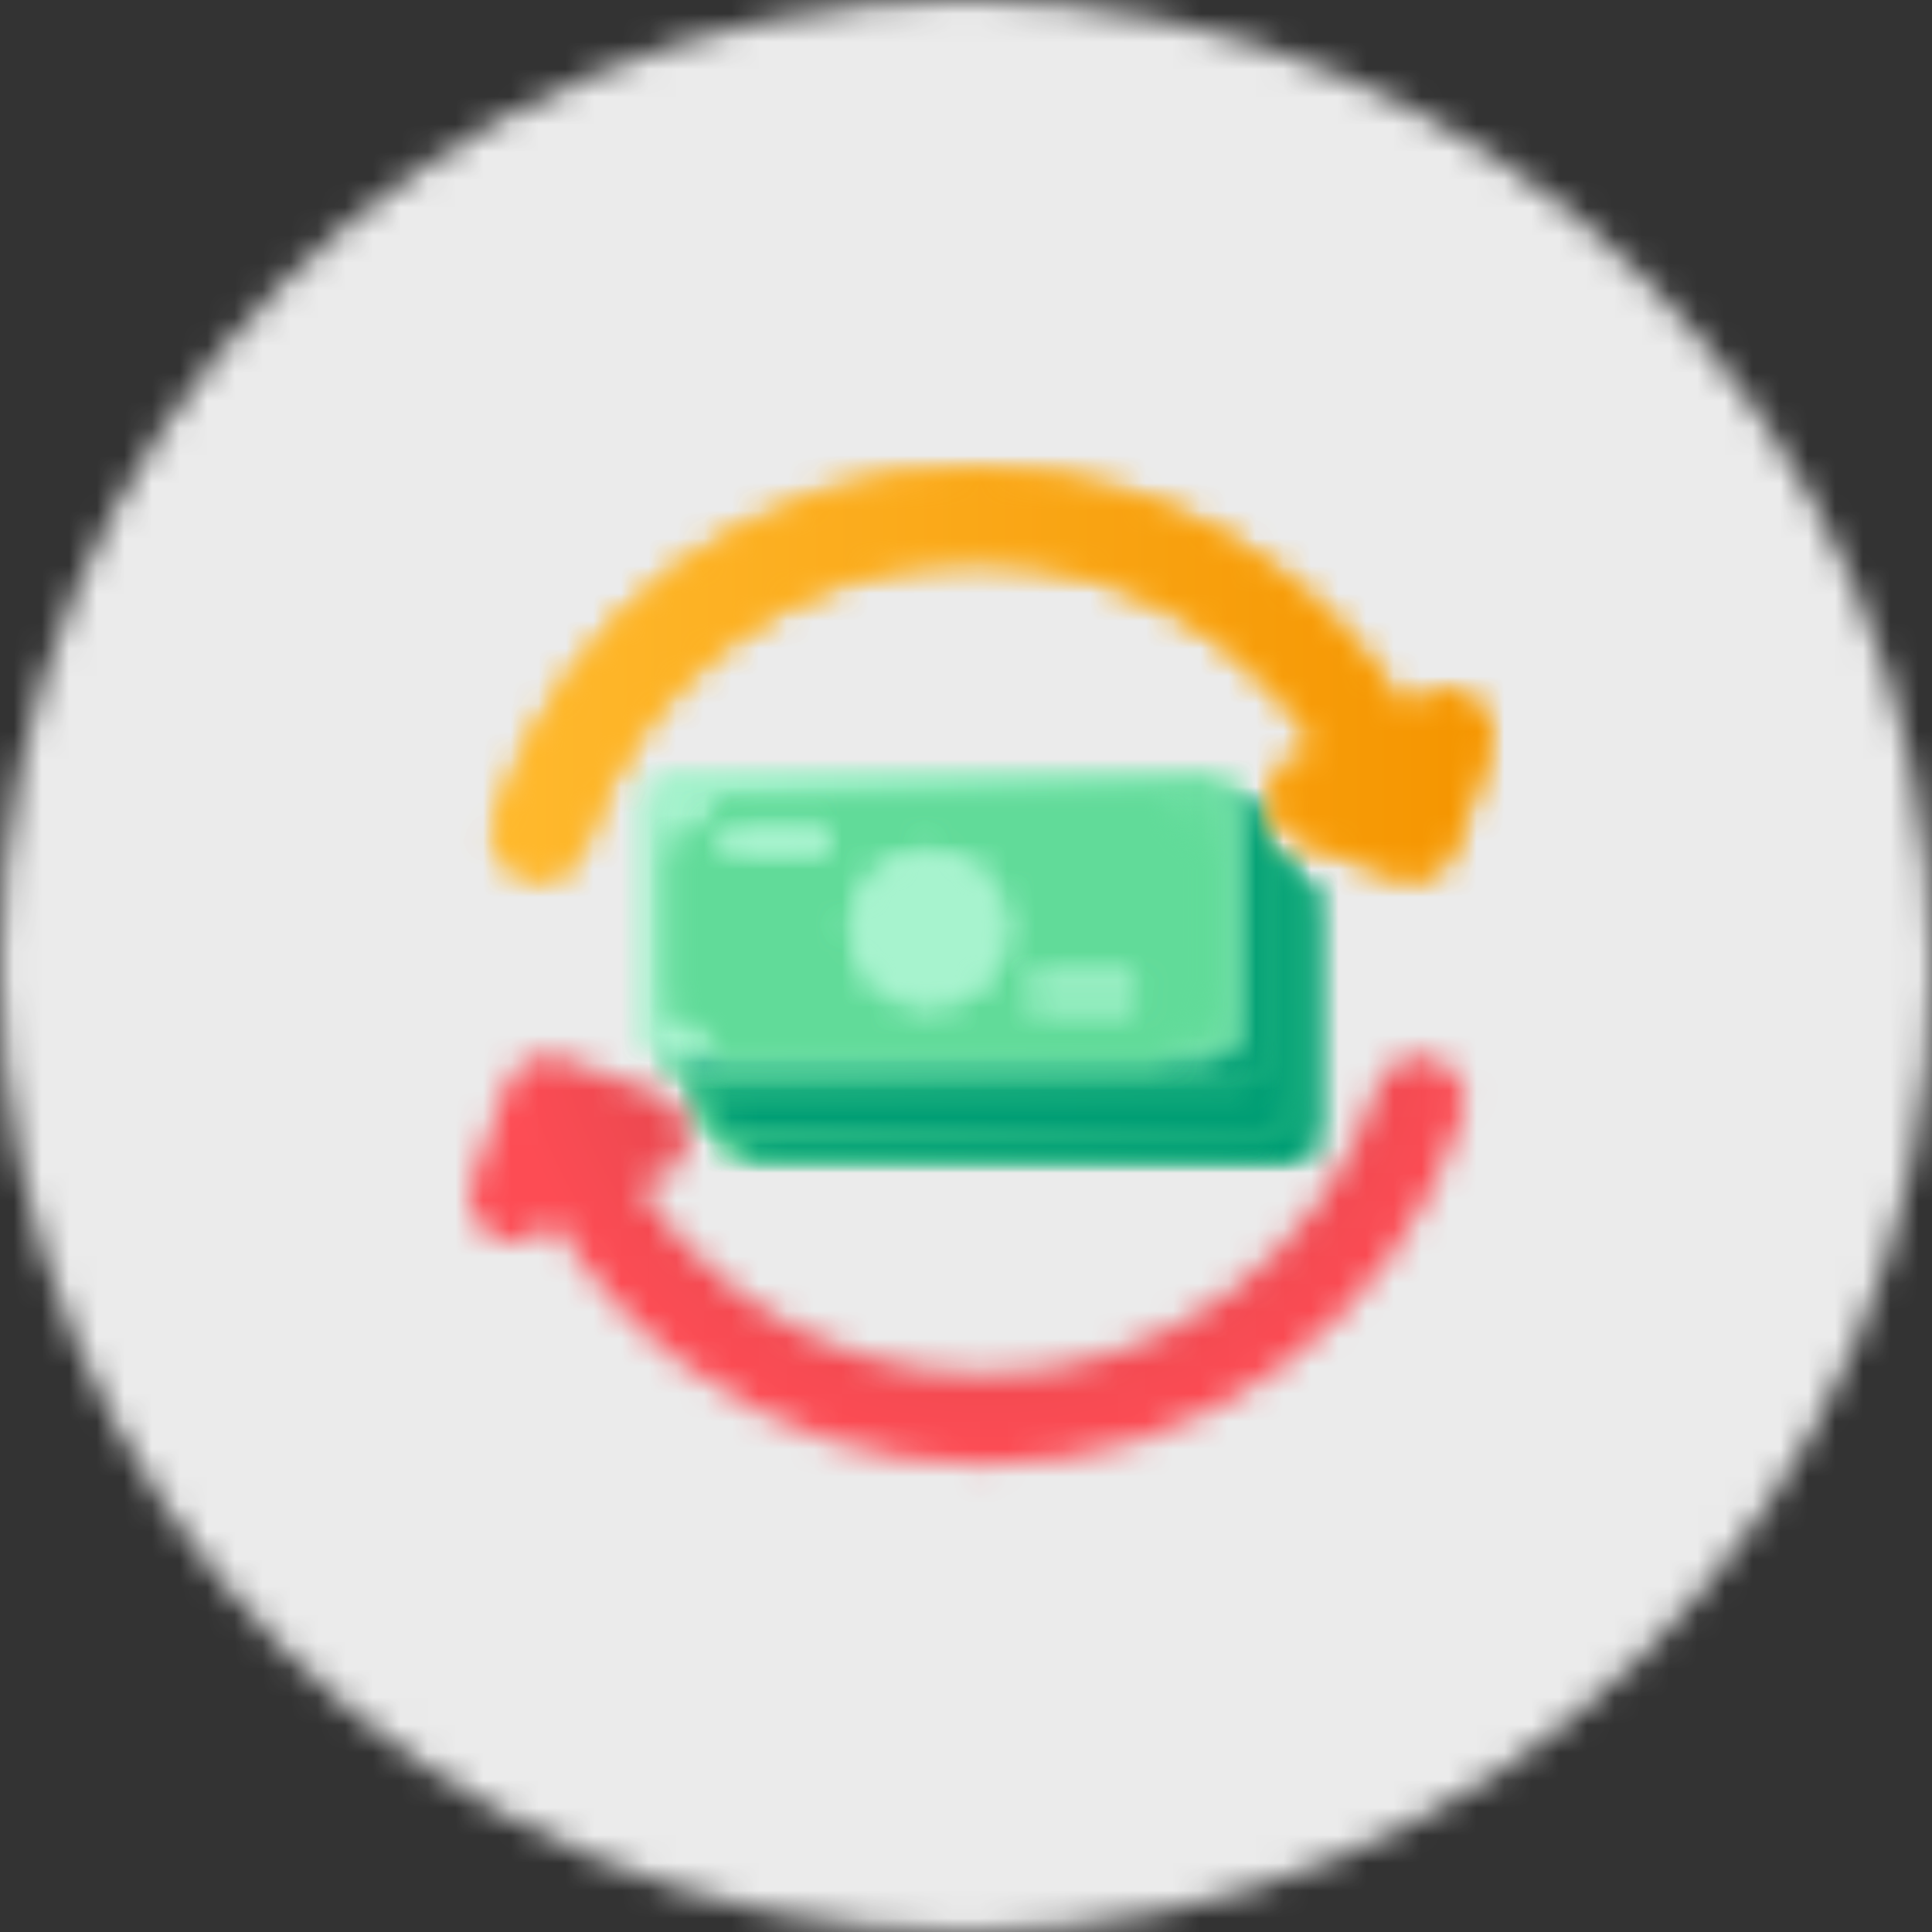 <?xml version="1.0" encoding="UTF-8"?>
<svg width="70px" height="70px" viewBox="0 0 70 70" version="1.1" xmlns="http://www.w3.org/2000/svg" xmlns:xlink="http://www.w3.org/1999/xlink">
    <rect x="0" y="0" width="70" height="70" fill="#333333" stroke="none"/>
    <!-- Generator: Sketch 61.2 (89653) - https://sketch.com -->
    <title>group5</title>
    <desc>Created with Sketch.</desc>
    <defs>
        <path d="M35,0 C54.33,0 70,15.67 70,35 C70,54.33 54.33,70 35,70 C15.67,70 0,54.33 0,35 C0,15.67 15.67,0 35,0 Z" id="path-1"></path>
        <path d="M20.727,0.8 C21.168,0.8 21.525,1.137 21.525,1.552 L21.525,10.223 C21.525,10.638 21.168,10.975 20.727,10.975 L1.048,10.975 C0.607,10.975 0.25,10.638 0.25,10.223 L0.25,1.552 C0.25,1.137 0.607,0.8 1.048,0.8 L20.727,0.8 Z" id="path-3"></path>
        <linearGradient x1="15.533%" y1="47.143%" x2="15.533%" y2="173.251%" id="linearGradient-5">
            <stop stop-color="#61DB99" offset="0%"></stop>
            <stop stop-color="#019F74" offset="100%"></stop>
        </linearGradient>
        <path d="M20.727,0.8 C21.168,0.8 21.525,1.137 21.525,1.552 L21.525,10.223 C21.525,10.638 21.168,10.975 20.727,10.975 L1.048,10.975 C0.607,10.975 0.25,10.638 0.25,10.223 L0.25,1.552 C0.25,1.137 0.607,0.8 1.048,0.8 L20.727,0.8 Z" id="path-6"></path>
        <linearGradient x1="15.533%" y1="47.769%" x2="21.207%" y2="47.769%" id="linearGradient-8">
            <stop stop-color="#61DB99" offset="0%"></stop>
            <stop stop-color="#019F74" offset="100%"></stop>
        </linearGradient>
        <path d="M20.727,0.8 C21.168,0.8 21.525,1.137 21.525,1.552 L21.525,1.552 L21.525,10.223 C21.525,10.638 21.168,10.975 20.727,10.975 L20.727,10.975 L1.401,10.975 L0.272,9.91 L0.25,9.866 L0.25,1.552 C0.25,1.137 0.607,0.8 1.048,0.8 L1.048,0.8 L20.727,0.8 Z" id="path-9"></path>
        <linearGradient x1="43.309%" y1="48.147%" x2="43.245%" y2="47.676%" id="linearGradient-11">
            <stop stop-color="#009E74" offset="0%"></stop>
            <stop stop-color="#009E74" offset="100%"></stop>
        </linearGradient>
        <path d="M20.802,0.875 C21.243,0.875 21.6,1.212 21.6,1.627 L21.6,10.297 C21.6,10.713 21.243,11.05 20.802,11.05 L1.123,11.05 C0.682,11.05 0.325,10.713 0.325,10.298 L0.325,1.627 C0.325,1.212 0.682,0.875 1.123,0.875 L20.802,0.875 Z" id="path-12"></path>
        <linearGradient x1="15.287%" y1="47.029%" x2="15.287%" y2="173.137%" id="linearGradient-14">
            <stop stop-color="#61DB99" offset="0%"></stop>
            <stop stop-color="#019F74" offset="100%"></stop>
        </linearGradient>
        <path d="M20.802,0.875 C21.243,0.875 21.6,1.212 21.6,1.627 L21.6,10.297 C21.6,10.713 21.243,11.05 20.802,11.05 L1.123,11.05 C0.682,11.05 0.325,10.713 0.325,10.298 L0.325,1.627 C0.325,1.212 0.682,0.875 1.123,0.875 L20.802,0.875 Z" id="path-15"></path>
        <linearGradient x1="15.287%" y1="47.656%" x2="20.96%" y2="47.656%" id="linearGradient-17">
            <stop stop-color="#61DB99" offset="0%"></stop>
            <stop stop-color="#019F74" offset="100%"></stop>
        </linearGradient>
        <path d="M20.802,0.875 C21.243,0.875 21.6,1.212 21.6,1.627 L21.6,1.627 L21.6,10.298 C21.6,10.713 21.243,11.05 20.802,11.05 L20.802,11.05 L1.476,11.05 L0.347,9.985 L0.325,9.941 L0.325,1.627 C0.325,1.212 0.682,0.875 1.123,0.875 L1.123,0.875 L20.802,0.875 Z" id="path-18"></path>
        <linearGradient x1="43.248%" y1="48.09%" x2="43.207%" y2="47.681%" id="linearGradient-20">
            <stop stop-color="#009E74" offset="0%"></stop>
            <stop stop-color="#009E74" offset="100%"></stop>
        </linearGradient>
        <path d="M20.877,0.025 C21.318,0.025 21.675,0.362 21.675,0.777 L21.675,9.448 C21.675,9.863 21.318,10.2 20.877,10.2 L1.198,10.2 C0.757,10.2 0.4,9.863 0.4,9.448 L0.4,0.777 C0.4,0.362 0.757,0.025 1.198,0.025 L20.877,0.025 Z" id="path-21"></path>
        <linearGradient x1="15.04%" y1="46.801%" x2="15.04%" y2="172.909%" id="linearGradient-23">
            <stop stop-color="#61DB99" offset="0%"></stop>
            <stop stop-color="#019F74" offset="100%"></stop>
        </linearGradient>
        <path d="M20.877,0.025 C21.318,0.025 21.675,0.362 21.675,0.777 L21.675,9.448 C21.675,9.863 21.318,10.2 20.877,10.2 L1.198,10.2 C0.757,10.2 0.4,9.863 0.4,9.448 L0.4,0.777 C0.4,0.362 0.757,0.025 1.198,0.025 L20.877,0.025 Z" id="path-24"></path>
        <linearGradient x1="15.04%" y1="47.428%" x2="20.713%" y2="47.428%" id="linearGradient-26">
            <stop stop-color="#61DB99" offset="0%"></stop>
            <stop stop-color="#019F74" offset="100%"></stop>
        </linearGradient>
        <path d="M20.877,0.025 C21.318,0.025 21.675,0.362 21.675,0.777 L21.675,0.777 L21.675,9.448 C21.675,9.863 21.318,10.2 20.877,10.2 L20.877,10.2 L1.551,10.2 L0.422,9.135 L0.4,9.091 L0.4,0.777 C0.4,0.362 0.757,0.025 1.198,0.025 L1.198,0.025 L20.877,0.025 Z" id="path-27"></path>
        <linearGradient x1="43.24%" y1="48.136%" x2="43.045%" y2="46.563%" id="linearGradient-29">
            <stop stop-color="#009E74" offset="0%"></stop>
            <stop stop-color="#009E74" offset="100%"></stop>
        </linearGradient>
        <path d="M20.952,0.1 C21.393,0.1 21.75,0.437 21.75,0.852 L21.75,9.523 C21.75,9.938 21.393,10.275 20.952,10.275 L1.273,10.275 C0.832,10.275 0.475,9.938 0.475,9.523 L0.475,0.852 C0.475,0.437 0.832,0.1 1.273,0.1 L20.952,0.1 Z" id="path-30"></path>
        <linearGradient x1="14.793%" y1="46.687%" x2="14.793%" y2="172.796%" id="linearGradient-32">
            <stop stop-color="#A7F3CE" offset="0%"></stop>
            <stop stop-color="#62DB9A" offset="100%"></stop>
        </linearGradient>
        <path d="M20.952,0.1 C21.393,0.1 21.75,0.437 21.75,0.852 L21.75,9.523 C21.75,9.938 21.393,10.275 20.952,10.275 L1.273,10.275 C0.832,10.275 0.475,9.938 0.475,9.523 L0.475,0.852 C0.475,0.437 0.832,0.1 1.273,0.1 L20.952,0.1 Z" id="path-33"></path>
        <linearGradient x1="14.793%" y1="47.314%" x2="20.467%" y2="47.314%" id="linearGradient-35">
            <stop stop-color="#A7F3CE" offset="0%"></stop>
            <stop stop-color="#62DB9A" offset="100%"></stop>
        </linearGradient>
        <path d="M18.28,0.025 L18.255,0.145 C18.242,0.226 18.237,0.311 18.241,0.397 C18.27,0.982 18.729,1.462 19.29,1.493 C19.482,1.503 19.664,1.462 19.825,1.382 L19.825,1.382 L19.825,7.917 L19.701,7.865 C19.572,7.821 19.434,7.8 19.29,7.807 C18.729,7.838 18.27,8.318 18.241,8.903 C18.234,9.033 18.249,9.158 18.28,9.275 L18.28,9.275 L1.945,9.275 L1.97,9.155 C1.983,9.074 1.988,8.99 1.984,8.903 C1.955,8.318 1.497,7.838 0.935,7.807 C0.743,7.797 0.561,7.838 0.4,7.917 L0.4,7.917 L0.4,1.382 L0.524,1.435 C0.652,1.479 0.791,1.5 0.935,1.492 C1.496,1.462 1.955,0.982 1.984,0.397 C1.991,0.267 1.976,0.143 1.945,0.025 L1.945,0.025 L18.28,0.025 Z" id="path-36"></path>
        <path d="M18.28,0.025 L18.255,0.145 C18.242,0.226 18.237,0.311 18.241,0.397 C18.27,0.982 18.729,1.462 19.29,1.493 C19.482,1.503 19.664,1.462 19.825,1.382 L19.825,1.382 L19.825,7.917 L19.701,7.865 C19.572,7.821 19.434,7.8 19.29,7.807 C18.729,7.838 18.27,8.318 18.241,8.903 C18.234,9.033 18.249,9.158 18.28,9.275 L18.28,9.275 L1.945,9.275 L1.97,9.155 C1.983,9.074 1.988,8.99 1.984,8.903 C1.955,8.318 1.497,7.838 0.935,7.807 C0.743,7.797 0.561,7.838 0.4,7.917 L0.4,7.917 L0.4,1.382 L0.524,1.435 C0.652,1.479 0.791,1.5 0.935,1.492 C1.496,1.462 1.955,0.982 1.984,0.397 C1.991,0.267 1.976,0.143 1.945,0.025 L1.945,0.025 L18.28,0.025 Z" id="path-38"></path>
        <linearGradient x1="42.789%" y1="46.677%" x2="43.538%" y2="48.368%" id="linearGradient-40">
            <stop stop-color="#61DB99" offset="0%"></stop>
            <stop stop-color="#019F74" offset="100%"></stop>
        </linearGradient>
        <path d="M3.65,0.875 C5.183,0.875 6.425,2.117 6.425,3.65 C6.425,5.183 5.183,6.425 3.65,6.425 C2.117,6.425 0.875,5.183 0.875,3.65 C0.875,2.117 2.117,0.875 3.65,0.875 Z" id="path-41"></path>
        <linearGradient x1="16.767%" y1="47.029%" x2="16.767%" y2="173.137%" id="linearGradient-43">
            <stop stop-color="#A7F3CE" offset="0%"></stop>
            <stop stop-color="#62DB9A" offset="100%"></stop>
        </linearGradient>
        <path d="M3.65,0.875 C5.183,0.875 6.425,2.117 6.425,3.65 C6.425,5.183 5.183,6.425 3.65,6.425 C2.117,6.425 0.875,5.183 0.875,3.65 C0.875,2.117 2.117,0.875 3.65,0.875 Z" id="path-44"></path>
        <linearGradient x1="42.976%" y1="47.167%" x2="43.205%" y2="47.663%" id="linearGradient-46">
            <stop stop-color="#A7F3CE" offset="0%"></stop>
            <stop stop-color="#62DB9A" offset="100%"></stop>
        </linearGradient>
        <polygon id="path-47" points="0.25 0.95 3.95 0.95 3.95 1.875 0.25 1.875"></polygon>
        <linearGradient x1="15.533%" y1="46.915%" x2="15.533%" y2="173.023%" id="linearGradient-49">
            <stop stop-color="#A7F3CE" offset="0%"></stop>
            <stop stop-color="#62DB9A" offset="100%"></stop>
        </linearGradient>
        <polygon id="path-50" points="0.25 0.95 3.95 0.95 3.95 1.875 0.25 1.875"></polygon>
        <linearGradient x1="42.697%" y1="46.865%" x2="42.836%" y2="47.126%" id="linearGradient-52">
            <stop stop-color="#A7F3CE" offset="0%"></stop>
            <stop stop-color="#62DB9A" offset="100%"></stop>
        </linearGradient>
        <polygon id="path-53" points="0.35 0.5 4.05 0.5 4.05 1.425 0.35 1.425"></polygon>
        <linearGradient x1="18.493%" y1="47.599%" x2="18.493%" y2="173.707%" id="linearGradient-55">
            <stop stop-color="#A7F3CE" offset="0%"></stop>
            <stop stop-color="#62DB9A" offset="100%"></stop>
        </linearGradient>
        <polygon id="path-56" points="0.35 0.5 4.05 0.5 4.05 1.425 0.35 1.425"></polygon>
        <linearGradient x1="43.328%" y1="47.548%" x2="43.467%" y2="47.81%" id="linearGradient-58">
            <stop stop-color="#A7F3CE" offset="0%"></stop>
            <stop stop-color="#62DB9A" offset="100%"></stop>
        </linearGradient>
        <path d="M18.34,0 C22.253,0 25.985,1.233 29.131,3.564 C31.094,5.02 32.724,6.821 33.959,8.88 C34.351,8.205 35.175,7.887 35.928,8.166 C36.775,8.479 37.21,9.426 36.9,10.282 L36.9,10.282 L35.656,13.717 C35.654,13.722 35.651,13.727 35.65,13.732 L35.65,13.732 L35.631,13.777 C35.618,13.809 35.605,13.84 35.59,13.871 C35.584,13.885 35.577,13.898 35.57,13.912 C35.553,13.944 35.535,13.976 35.516,14.008 C35.51,14.018 35.504,14.029 35.497,14.039 C35.473,14.078 35.447,14.115 35.42,14.151 C35.418,14.154 35.416,14.157 35.414,14.159 C35.383,14.199 35.351,14.237 35.318,14.274 C35.311,14.282 35.303,14.289 35.296,14.296 L35.256,14.336 L35.256,14.336 L35.216,14.374 C35.203,14.386 35.19,14.397 35.177,14.409 C35.153,14.429 35.128,14.449 35.103,14.468 C35.088,14.479 35.074,14.49 35.06,14.5 C35.022,14.527 34.983,14.553 34.944,14.576 C34.933,14.582 34.922,14.587 34.912,14.593 C34.879,14.611 34.845,14.629 34.811,14.645 C34.797,14.652 34.782,14.658 34.767,14.665 C34.732,14.68 34.696,14.694 34.66,14.706 C34.652,14.709 34.644,14.713 34.636,14.716 L34.624,14.719 C34.597,14.728 34.569,14.736 34.542,14.743 C34.528,14.747 34.514,14.751 34.501,14.754 C34.471,14.762 34.442,14.767 34.412,14.773 C34.399,14.775 34.387,14.778 34.375,14.78 C34.343,14.785 34.311,14.788 34.278,14.791 C34.268,14.792 34.258,14.794 34.248,14.795 C34.207,14.798 34.164,14.8 34.122,14.8 L34.122,14.8 L34.054,14.798 L34.054,14.798 L33.987,14.794 C33.974,14.793 33.961,14.791 33.948,14.79 C33.916,14.786 33.884,14.782 33.853,14.777 C33.838,14.774 33.822,14.771 33.807,14.768 C33.777,14.762 33.748,14.755 33.718,14.748 C33.703,14.744 33.687,14.739 33.672,14.735 C33.643,14.726 33.614,14.717 33.585,14.707 C33.577,14.704 33.569,14.702 33.561,14.699 L33.561,14.699 L30.16,13.442 C29.313,13.129 28.878,12.182 29.188,11.326 C29.459,10.577 30.211,10.147 30.963,10.261 C29.975,8.707 28.706,7.342 27.199,6.225 C24.616,4.311 21.553,3.299 18.34,3.299 C15.127,3.299 12.064,4.311 9.482,6.225 C6.95,8.101 5.092,10.676 4.109,13.669 C3.825,14.534 2.901,15.003 2.044,14.716 C1.188,14.429 0.725,13.495 1.009,12.63 C2.206,8.983 4.468,5.848 7.55,3.564 C10.696,1.233 14.427,0 18.34,0 Z" id="path-59"></path>
        <linearGradient x1="13.313%" y1="45.32%" x2="13.313%" y2="171.429%" id="linearGradient-61">
            <stop stop-color="#FFB92D" offset="0%"></stop>
            <stop stop-color="#F59500" offset="100%"></stop>
        </linearGradient>
        <path d="M18.34,0 C22.253,0 25.985,1.233 29.131,3.564 C31.094,5.02 32.724,6.821 33.959,8.88 C34.351,8.205 35.175,7.887 35.928,8.166 C36.775,8.479 37.21,9.426 36.9,10.282 L36.9,10.282 L35.656,13.717 C35.654,13.722 35.651,13.727 35.65,13.732 L35.65,13.732 L35.631,13.777 C35.618,13.809 35.605,13.84 35.59,13.871 C35.584,13.885 35.577,13.898 35.57,13.912 C35.553,13.944 35.535,13.976 35.516,14.008 C35.51,14.018 35.504,14.029 35.497,14.039 C35.473,14.078 35.447,14.115 35.42,14.151 C35.418,14.154 35.416,14.157 35.414,14.159 C35.383,14.199 35.351,14.237 35.318,14.274 C35.311,14.282 35.303,14.289 35.296,14.296 L35.256,14.336 L35.256,14.336 L35.216,14.374 C35.203,14.386 35.19,14.397 35.177,14.409 C35.153,14.429 35.128,14.449 35.103,14.468 C35.088,14.479 35.074,14.49 35.06,14.5 C35.022,14.527 34.983,14.553 34.944,14.576 C34.933,14.582 34.922,14.587 34.912,14.593 C34.879,14.611 34.845,14.629 34.811,14.645 C34.797,14.652 34.782,14.658 34.767,14.665 C34.732,14.68 34.696,14.694 34.66,14.706 C34.652,14.709 34.644,14.713 34.636,14.716 L34.624,14.719 C34.597,14.728 34.569,14.736 34.542,14.743 C34.528,14.747 34.514,14.751 34.501,14.754 C34.471,14.762 34.442,14.767 34.412,14.773 C34.399,14.775 34.387,14.778 34.375,14.78 C34.343,14.785 34.311,14.788 34.278,14.791 C34.268,14.792 34.258,14.794 34.248,14.795 C34.207,14.798 34.164,14.8 34.122,14.8 L34.122,14.8 L34.054,14.798 L34.054,14.798 L33.987,14.794 C33.974,14.793 33.961,14.791 33.948,14.79 C33.916,14.786 33.884,14.782 33.853,14.777 C33.838,14.774 33.822,14.771 33.807,14.768 C33.777,14.762 33.748,14.755 33.718,14.748 C33.703,14.744 33.687,14.739 33.672,14.735 C33.643,14.726 33.614,14.717 33.585,14.707 C33.577,14.704 33.569,14.702 33.561,14.699 L33.561,14.699 L30.16,13.442 C29.313,13.129 28.878,12.182 29.188,11.326 C29.459,10.577 30.211,10.147 30.963,10.261 C29.975,8.707 28.706,7.342 27.199,6.225 C24.616,4.311 21.553,3.299 18.34,3.299 C15.127,3.299 12.064,4.311 9.482,6.225 C6.95,8.101 5.092,10.676 4.109,13.669 C3.825,14.534 2.901,15.003 2.044,14.716 C1.188,14.429 0.725,13.495 1.009,12.63 C2.206,8.983 4.468,5.848 7.55,3.564 C10.696,1.233 14.427,0 18.34,0 Z" id="path-62"></path>
        <linearGradient x1="13.313%" y1="46.232%" x2="22.933%" y2="46.232%" id="linearGradient-64">
            <stop stop-color="#FFB92D" offset="0%"></stop>
            <stop stop-color="#F59500" offset="100%"></stop>
        </linearGradient>
        <path d="M2.878,0.275 L2.946,0.277 L2.946,0.277 L3.013,0.281 C3.026,0.282 3.039,0.284 3.052,0.286 C3.084,0.289 3.116,0.293 3.147,0.298 C3.163,0.301 3.178,0.304 3.193,0.307 C3.223,0.313 3.252,0.32 3.282,0.327 C3.297,0.331 3.313,0.336 3.328,0.34 C3.357,0.349 3.386,0.358 3.415,0.368 C3.423,0.371 3.431,0.373 3.439,0.376 L3.439,0.376 L6.84,1.633 C7.687,1.946 8.122,2.893 7.812,3.749 C7.541,4.498 6.789,4.928 6.038,4.814 C7.025,6.368 8.294,7.733 9.802,8.85 C12.384,10.764 15.447,11.776 18.66,11.776 C21.873,11.776 24.936,10.764 27.518,8.85 C30.05,6.974 31.908,4.399 32.891,1.406 C33.175,0.541 34.099,0.072 34.956,0.359 C35.812,0.646 36.275,1.58 35.991,2.445 C34.794,6.092 32.532,9.227 29.45,11.51 C26.304,13.842 22.573,15.075 18.66,15.075 C14.747,15.075 11.015,13.842 7.869,11.51 C5.906,10.055 4.276,8.254 3.041,6.195 C2.649,6.87 1.825,7.187 1.072,6.909 C0.225,6.596 -0.21,5.649 0.1,4.793 L0.1,4.793 L1.344,1.358 C1.346,1.353 1.349,1.348 1.351,1.343 L1.351,1.343 L1.369,1.298 C1.382,1.266 1.395,1.235 1.41,1.204 C1.417,1.19 1.424,1.177 1.43,1.163 C1.447,1.131 1.465,1.099 1.484,1.067 C1.49,1.057 1.496,1.046 1.503,1.036 C1.527,0.997 1.553,0.96 1.58,0.924 C1.582,0.921 1.584,0.918 1.586,0.916 C1.617,0.876 1.649,0.838 1.683,0.801 C1.69,0.793 1.697,0.786 1.704,0.779 L1.744,0.739 L1.744,0.739 L1.784,0.701 C1.797,0.689 1.81,0.678 1.823,0.666 L1.823,0.666 L1.897,0.607 C1.912,0.596 1.926,0.585 1.94,0.575 C1.978,0.548 2.017,0.522 2.056,0.499 C2.067,0.493 2.078,0.488 2.088,0.482 C2.121,0.464 2.155,0.446 2.189,0.43 C2.203,0.423 2.218,0.417 2.234,0.41 C2.269,0.395 2.304,0.381 2.34,0.369 C2.348,0.366 2.356,0.362 2.364,0.359 L2.37,0.358 L2.376,0.356 L2.459,0.332 C2.472,0.328 2.486,0.324 2.5,0.321 C2.529,0.314 2.559,0.308 2.588,0.302 C2.601,0.3 2.613,0.297 2.625,0.295 C2.657,0.29 2.689,0.287 2.722,0.284 C2.732,0.283 2.742,0.281 2.752,0.28 C2.794,0.277 2.836,0.275 2.878,0.275 L2.878,0.275 Z" id="path-65"></path>
        <radialGradient cx="18.093%" cy="47.506%" fx="18.093%" fy="47.506%" r="4.931%" gradientTransform="translate(0.181,0.475),scale(1,0.462),rotate(180),translate(-0.181,-0.475)" id="radialGradient-67">
            <stop stop-color="#BE3F45" offset="0%"></stop>
            <stop stop-color="#FD4C54" offset="100%"></stop>
        </radialGradient>
    </defs>
    <g id="group5" stroke="none" stroke-width="1" fill="none" fill-rule="evenodd">
        <g id="Group-3">
            <mask id="mask-2" fill="white">
                <use xlink:href="#path-1"></use>
            </mask>
            <g id="Clip-2"></g>
            <polygon id="Fill-1" fill="#EBEBEB" mask="url(#mask-2)" points="-5 -5 75 -5 75 75 -5 75"></polygon>
        </g>
        <g id="Group-10" transform="translate(26, 31)">
            <g id="Group-6">
                <mask id="mask-4" fill="white">
                    <use xlink:href="#path-3"></use>
                </mask>
                <g id="Clip-5"></g>
                <polygon id="Fill-4" fill="url(#linearGradient-5)" mask="url(#mask-4)" points="-58 430 317 430 317 -382 -58 -382"></polygon>
            </g>
            <g id="Group-9">
                <mask id="mask-7" fill="white">
                    <use xlink:href="#path-6"></use>
                </mask>
                <g id="Clip-8"></g>
                <polygon id="Fill-7" fill="url(#linearGradient-8)" mask="url(#mask-7)" points="-58 430 317 430 317 -382 -58 -382"></polygon>
            </g>
        </g>
        <g id="Group-13" transform="translate(26, 31)">
            <mask id="mask-10" fill="white">
                <use xlink:href="#path-9"></use>
            </mask>
            <g id="Clip-12"></g>
            <polygon id="Fill-11" fill="url(#linearGradient-11)" mask="url(#mask-10)" points="-58 430 317 430 317 -382 -58 -382"></polygon>
        </g>
        <g id="Group-20" transform="translate(25, 30)">
            <g id="Group-16">
                <mask id="mask-13" fill="white">
                    <use xlink:href="#path-12"></use>
                </mask>
                <g id="Clip-15"></g>
                <polygon id="Fill-14" fill="url(#linearGradient-14)" mask="url(#mask-13)" points="-57 431 318 431 318 -381 -57 -381"></polygon>
            </g>
            <g id="Group-19">
                <mask id="mask-16" fill="white">
                    <use xlink:href="#path-15"></use>
                </mask>
                <g id="Clip-18"></g>
                <polygon id="Fill-17" fill="url(#linearGradient-17)" mask="url(#mask-16)" points="-57 431 318 431 318 -381 -57 -381"></polygon>
            </g>
        </g>
        <g id="Group-23" transform="translate(25, 30)">
            <mask id="mask-19" fill="white">
                <use xlink:href="#path-18"></use>
            </mask>
            <g id="Clip-22"></g>
            <polygon id="Fill-21" fill="url(#linearGradient-20)" mask="url(#mask-19)" points="-57 431 318 431 318 -381 -57 -381"></polygon>
        </g>
        <g id="Group-30" transform="translate(24, 29)">
            <g id="Group-26">
                <mask id="mask-22" fill="white">
                    <use xlink:href="#path-21"></use>
                </mask>
                <g id="Clip-25"></g>
                <polygon id="Fill-24" fill="url(#linearGradient-23)" mask="url(#mask-22)" points="-56 432 319 432 319 -380 -56 -380"></polygon>
            </g>
            <g id="Group-29">
                <mask id="mask-25" fill="white">
                    <use xlink:href="#path-24"></use>
                </mask>
                <g id="Clip-28"></g>
                <polygon id="Fill-27" fill="url(#linearGradient-26)" mask="url(#mask-25)" points="-56 432 319 432 319 -380 -56 -380"></polygon>
            </g>
        </g>
        <g id="Group-33" transform="translate(24, 29)">
            <mask id="mask-28" fill="white">
                <use xlink:href="#path-27"></use>
            </mask>
            <g id="Clip-32"></g>
            <polygon id="Fill-31" fill="url(#linearGradient-29)" mask="url(#mask-28)" points="-56 432 319 432 319 -380 -56 -380"></polygon>
        </g>
        <g id="Group-40" transform="translate(23, 28)">
            <g id="Group-36">
                <mask id="mask-31" fill="white">
                    <use xlink:href="#path-30"></use>
                </mask>
                <g id="Clip-35"></g>
                <polygon id="Fill-34" fill="url(#linearGradient-32)" mask="url(#mask-31)" points="-55 433 320 433 320 -379 -55 -379"></polygon>
            </g>
            <g id="Group-39">
                <mask id="mask-34" fill="white">
                    <use xlink:href="#path-33"></use>
                </mask>
                <g id="Clip-38"></g>
                <polygon id="Fill-37" fill="url(#linearGradient-35)" mask="url(#mask-34)" points="-55 433 320 433 320 -379 -55 -379"></polygon>
            </g>
        </g>
        <g id="Group-47" transform="translate(24, 29)">
            <g id="Group-43">
                <mask id="mask-37" fill="white">
                    <use xlink:href="#path-36"></use>
                </mask>
                <g id="Clip-42"></g>
                <polygon id="Fill-41" fill="url(#linearGradient-23)" mask="url(#mask-37)" points="-56 432 319 432 319 -380 -56 -380"></polygon>
            </g>
            <g id="Group-46">
                <mask id="mask-39" fill="white">
                    <use xlink:href="#path-38"></use>
                </mask>
                <g id="Clip-45"></g>
                <polygon id="Fill-44" fill="url(#linearGradient-40)" mask="url(#mask-39)" points="-56 432 319 432 319 -380 -56 -380"></polygon>
            </g>
        </g>
        <g id="Group-54" transform="translate(30, 30)">
            <g id="Group-50">
                <mask id="mask-42" fill="white">
                    <use xlink:href="#path-41"></use>
                </mask>
                <g id="Clip-49"></g>
                <polygon id="Fill-48" fill="url(#linearGradient-43)" mask="url(#mask-42)" points="-62 431 313 431 313 -381 -62 -381"></polygon>
            </g>
            <g id="Group-53">
                <mask id="mask-45" fill="white">
                    <use xlink:href="#path-44"></use>
                </mask>
                <g id="Clip-52"></g>
                <polygon id="Fill-51" fill="url(#linearGradient-46)" mask="url(#mask-45)" points="-62 431 313 431 313 -381 -62 -381"></polygon>
            </g>
        </g>
        <g id="Group-61" transform="translate(26, 29)">
            <g id="Group-57">
                <mask id="mask-48" fill="white">
                    <use xlink:href="#path-47"></use>
                </mask>
                <g id="Clip-56"></g>
                <polygon id="Fill-55" fill="url(#linearGradient-49)" mask="url(#mask-48)" points="-58 432 317 432 317 -380 -58 -380"></polygon>
            </g>
            <g id="Group-60">
                <mask id="mask-51" fill="white">
                    <use xlink:href="#path-50"></use>
                </mask>
                <g id="Clip-59"></g>
                <polygon id="Fill-58" fill="url(#linearGradient-52)" mask="url(#mask-51)" points="-58 432 317 432 317 -380 -58 -380"></polygon>
            </g>
        </g>
        <g id="Group-68" transform="translate(37, 35)">
            <g id="Group-64">
                <mask id="mask-54" fill="white">
                    <use xlink:href="#path-53"></use>
                </mask>
                <g id="Clip-63"></g>
                <polygon id="Fill-62" fill="url(#linearGradient-55)" mask="url(#mask-54)" points="-69 426 306 426 306 -386 -69 -386"></polygon>
            </g>
            <g id="Group-67">
                <mask id="mask-57" fill="white">
                    <use xlink:href="#path-56"></use>
                </mask>
                <g id="Clip-66"></g>
                <polygon id="Fill-65" fill="url(#linearGradient-58)" mask="url(#mask-57)" points="-69 426 306 426 306 -386 -69 -386"></polygon>
            </g>
        </g>
        <g id="Group-75" transform="translate(17, 17)">
            <g id="Group-71">
                <mask id="mask-60" fill="white">
                    <use xlink:href="#path-59"></use>
                </mask>
                <g id="Clip-70"></g>
                <polygon id="Fill-69" fill="url(#linearGradient-61)" mask="url(#mask-60)" points="-49 444 326 444 326 -368 -49 -368"></polygon>
            </g>
            <g id="Group-74">
                <mask id="mask-63" fill="white">
                    <use xlink:href="#path-62"></use>
                </mask>
                <g id="Clip-73"></g>
                <polygon id="Fill-72" fill="url(#linearGradient-64)" mask="url(#mask-63)" points="-49 444 326 444 326 -368 -49 -368"></polygon>
            </g>
        </g>
        <g id="Group-78" transform="translate(17, 38)">
            <mask id="mask-66" fill="white">
                <use xlink:href="#path-65"></use>
            </mask>
            <g id="Clip-77"></g>
            <polygon id="Fill-76" fill="url(#radialGradient-67)" mask="url(#mask-66)" points="-49 423 326 423 326 -389 -49 -389"></polygon>
        </g>
    </g>
</svg>